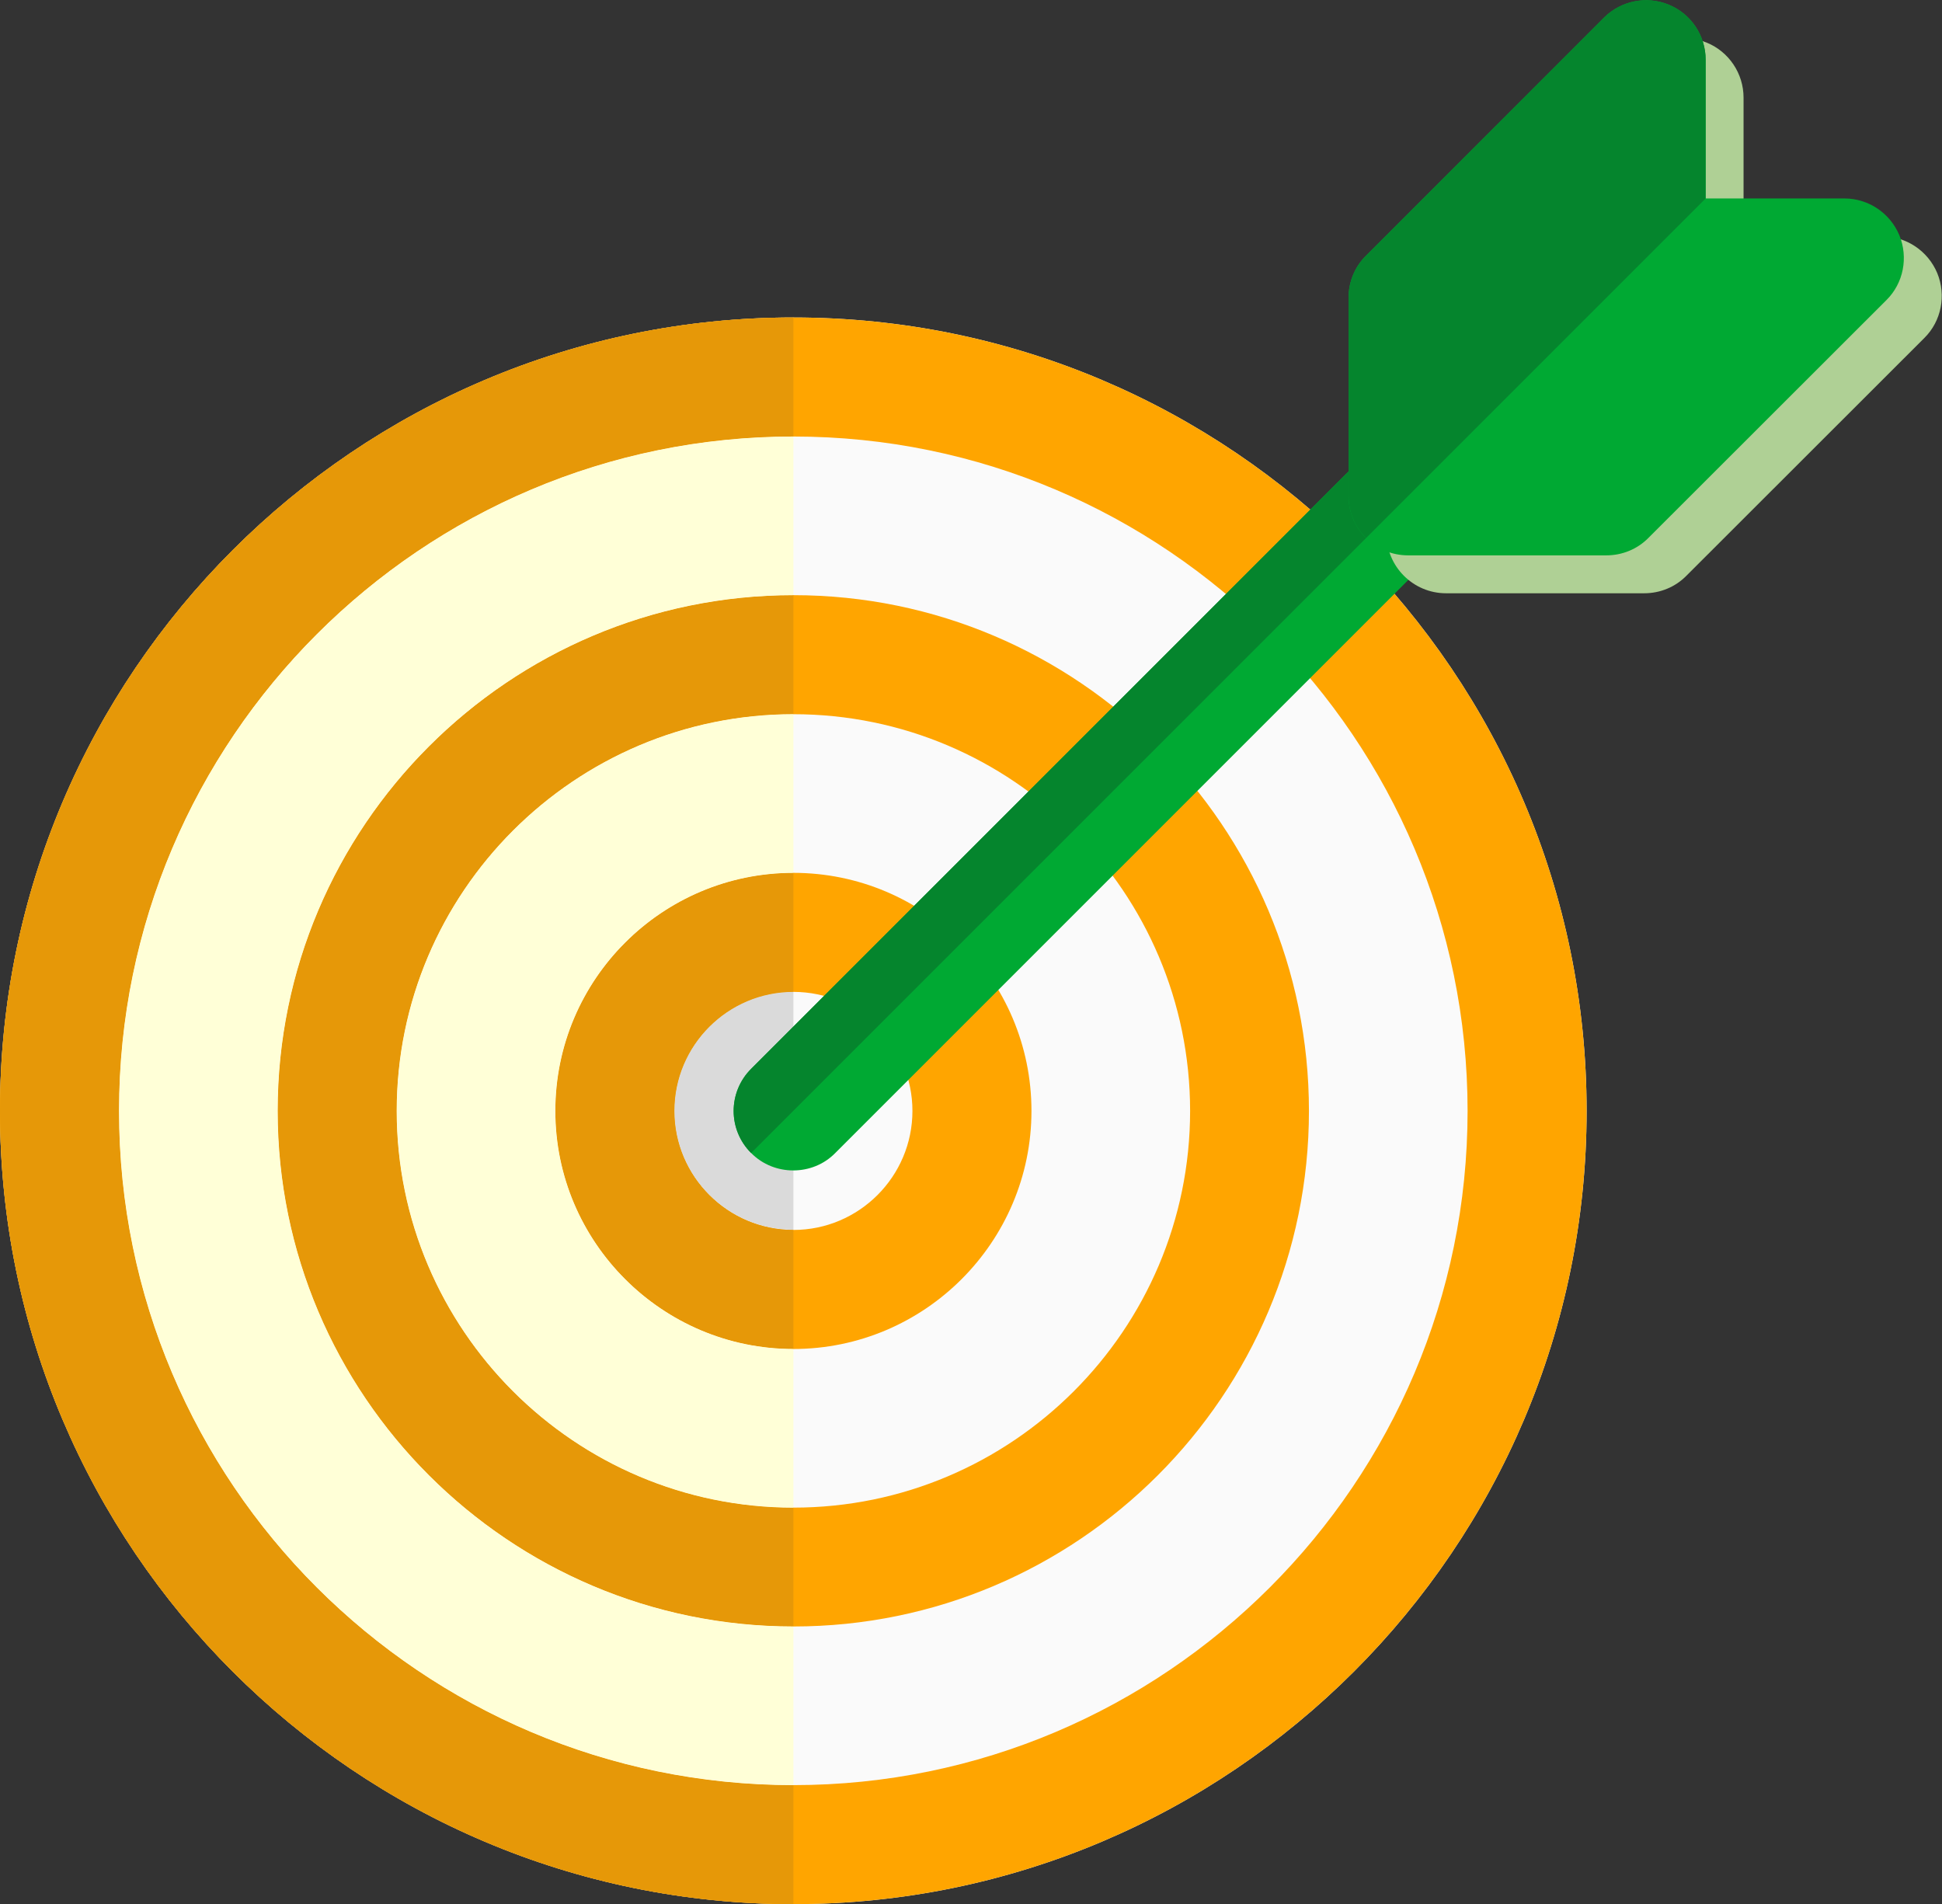 <?xml version="1.0" encoding="UTF-8"?>
<!DOCTYPE svg PUBLIC "-//W3C//DTD SVG 1.1//EN" "http://www.w3.org/Graphics/SVG/1.1/DTD/svg11.dtd">
<svg version="1.2" width="102.46mm" height="100.47mm" viewBox="5100 9299 10246 10047" preserveAspectRatio="xMidYMid" fill-rule="evenodd" stroke-width="28.222" stroke-linejoin="round" xmlns="http://www.w3.org/2000/svg" xmlns:ooo="http://xml.openoffice.org/svg/export" xmlns:xlink="http://www.w3.org/1999/xlink" xmlns:presentation="http://sun.com/xmlns/staroffice/presentation" xmlns:smil="http://www.w3.org/2001/SMIL20/" xmlns:anim="urn:oasis:names:tc:opendocument:xmlns:animation:1.0" xml:space="preserve">
 <rect x="5100" y="9299" width="10246" height="10047" fill="#333333" stroke="none"/>
 <defs class="EmbeddedBulletChars">
  <g id="bullet-char-template-57356" transform="scale(0,-0)">
   <path d="M 580,1141 L 1163,571 580,0 -4,571 580,1141 Z"/>
  </g>
  <g id="bullet-char-template-57354" transform="scale(0,-0)">
   <path d="M 8,1128 L 1137,1128 1137,0 8,0 8,1128 Z"/>
  </g>
  <g id="bullet-char-template-10146" transform="scale(0,-0)">
   <path d="M 174,0 L 602,739 174,1481 1456,739 174,0 Z M 1358,739 L 309,1346 659,739 1358,739 Z"/>
  </g>
  <g id="bullet-char-template-10132" transform="scale(0,-0)">
   <path d="M 2015,739 L 1276,0 717,0 1260,543 174,543 174,936 1260,936 717,1481 1274,1481 2015,739 Z"/>
  </g>
  <g id="bullet-char-template-10007" transform="scale(0,-0)">
   <path d="M 0,-2 C -7,14 -16,27 -25,37 L 356,567 C 262,823 215,952 215,954 215,979 228,992 255,992 264,992 276,990 289,987 310,991 331,999 354,1012 L 381,999 492,748 772,1049 836,1024 860,1049 C 881,1039 901,1025 922,1006 886,937 835,863 770,784 769,783 710,716 594,584 L 774,223 C 774,196 753,168 711,139 L 727,119 C 717,90 699,76 672,76 641,76 570,178 457,381 L 164,-76 C 142,-110 111,-127 72,-127 30,-127 9,-110 8,-76 1,-67 -2,-52 -2,-32 -2,-23 -1,-13 0,-2 Z"/>
  </g>
  <g id="bullet-char-template-10004" transform="scale(0,-0)">
   <path d="M 285,-33 C 182,-33 111,30 74,156 52,228 41,333 41,471 41,549 55,616 82,672 116,743 169,778 240,778 293,778 328,747 346,684 L 369,508 C 377,444 397,411 428,410 L 1163,1116 C 1174,1127 1196,1133 1229,1133 1271,1133 1292,1118 1292,1087 L 1292,965 C 1292,929 1282,901 1262,881 L 442,47 C 390,-6 338,-33 285,-33 Z"/>
  </g>
  <g id="bullet-char-template-9679" transform="scale(0,-0)">
   <path d="M 813,0 C 632,0 489,54 383,161 276,268 223,411 223,592 223,773 276,916 383,1023 489,1130 632,1184 813,1184 992,1184 1136,1130 1245,1023 1353,916 1407,772 1407,592 1407,412 1353,268 1245,161 1136,54 992,0 813,0 Z"/>
  </g>
  <g id="bullet-char-template-8226" transform="scale(0,-0)">
   <path d="M 346,457 C 273,457 209,483 155,535 101,586 74,649 74,723 74,796 101,859 155,911 209,963 273,989 346,989 419,989 480,963 531,910 582,859 608,796 608,723 608,648 583,586 532,535 482,483 420,457 346,457 Z"/>
  </g>
  <g id="bullet-char-template-8211" transform="scale(0,-0)">
   <path d="M -4,459 L 1135,459 1135,606 -4,606 -4,459 Z"/>
  </g>
  <g id="bullet-char-template-61548" transform="scale(0,-0)">
   <path d="M 173,740 C 173,903 231,1043 346,1159 462,1274 601,1332 765,1332 928,1332 1067,1274 1183,1159 1299,1043 1357,903 1357,740 1357,577 1299,437 1183,322 1067,206 928,148 765,148 601,148 462,206 346,322 231,437 173,577 173,740 Z"/>
  </g>
 </defs>
 <g class="Page">
  <g class="Group">
   <g class="com.sun.star.drawing.ClosedBezierShape">
    <g id="id3">
     <rect class="BoundingBox" stroke="none" fill="none" x="5100" y="10974" width="8372" height="8372"/>
     <path fill="rgb(250,250,250)" stroke="none" d="M 9286,19345 C 6978,19345 5100,17467 5100,15160 5100,12852 6978,10974 9286,10974 11593,10974 13471,12852 13471,15160 13471,17467 11593,19345 9286,19345 Z"/>
    </g>
   </g>
   <g class="com.sun.star.drawing.ClosedBezierShape">
    <g id="id4">
     <rect class="BoundingBox" stroke="none" fill="none" x="5100" y="10974" width="8372" height="8372"/>
     <path fill="rgb(255,165,0)" stroke="none" d="M 9286,19345 C 6978,19345 5100,17467 5100,15160 5100,12852 6978,10974 9286,10974 11593,10974 13471,12852 13471,15160 13471,17467 11593,19345 9286,19345 Z M 9286,11602 C 7324,11602 5728,13198 5728,15160 5728,17121 7324,18717 9286,18717 11247,18717 12843,17121 12843,15160 12843,13198 11247,11602 9286,11602 Z"/>
    </g>
   </g>
   <g class="com.sun.star.drawing.ClosedBezierShape">
    <g id="id5">
     <rect class="BoundingBox" stroke="none" fill="none" x="6564" y="12438" width="5443" height="5443"/>
     <path fill="rgb(255,165,0)" stroke="none" d="M 9286,17880 C 7786,17880 6565,16660 6565,15160 6565,13660 7786,12439 9286,12439 10786,12439 12006,13660 12006,15160 12006,16660 10786,17880 9286,17880 Z M 9286,13067 C 8132,13067 7193,14006 7193,15160 7193,16314 8132,17253 9286,17253 10440,17253 11379,16314 11379,15160 11379,14006 10440,13067 9286,13067 Z"/>
    </g>
   </g>
   <g class="com.sun.star.drawing.ClosedBezierShape">
    <g id="id6">
     <rect class="BoundingBox" stroke="none" fill="none" x="8030" y="13904" width="2513" height="2514"/>
     <path fill="rgb(255,165,0)" stroke="none" d="M 9286,16416 C 8593,16416 8030,15852 8030,15160 8030,14467 8593,13904 9286,13904 9978,13904 10542,14467 10542,15160 10542,15852 9978,16416 9286,16416 Z M 9286,14532 C 8940,14532 8658,14814 8658,15160 8658,15506 8940,15788 9286,15788 9632,15788 9914,15506 9914,15160 9914,14814 9632,14532 9286,14532 Z"/>
    </g>
   </g>
   <g class="com.sun.star.drawing.ClosedBezierShape">
    <g id="id7">
     <rect class="BoundingBox" stroke="none" fill="none" x="5100" y="10974" width="4187" height="8372"/>
     <path fill="rgb(230,152,8)" stroke="none" d="M 9286,10974 C 6978,10974 5100,12852 5100,15160 5100,17467 6978,19345 9286,19345 L 9286,18717 C 7324,18717 5728,17121 5728,15160 5728,13198 7324,11602 9286,11602 L 9286,10974 Z"/>
    </g>
   </g>
   <g class="com.sun.star.drawing.ClosedBezierShape">
    <g id="id8">
     <rect class="BoundingBox" stroke="none" fill="none" x="6565" y="12438" width="2722" height="5443"/>
     <path fill="rgb(230,152,8)" stroke="none" d="M 9286,12439 C 7786,12439 6565,13660 6565,15160 6565,16660 7786,17880 9286,17880 L 9286,17253 C 8132,17253 7193,16314 7193,15160 7193,14006 8132,13067 9286,13067 L 9286,12439 Z"/>
    </g>
   </g>
   <g class="com.sun.star.drawing.ClosedBezierShape">
    <g id="id9">
     <rect class="BoundingBox" stroke="none" fill="none" x="8658" y="14531" width="629" height="1257"/>
     <path fill="rgb(218,218,218)" stroke="none" d="M 9286,14531 C 8940,14531 8658,14813 8658,15159 8658,15505 8940,15787 9286,15787 L 9286,14531 Z"/>
    </g>
   </g>
   <g class="com.sun.star.drawing.ClosedBezierShape">
    <g id="id10">
     <rect class="BoundingBox" stroke="none" fill="none" x="8030" y="13904" width="1257" height="2514"/>
     <path fill="rgb(230,152,8)" stroke="none" d="M 9286,13904 C 8593,13904 8030,14467 8030,15160 8030,15852 8593,16416 9286,16416 L 9286,15788 C 8940,15788 8658,15506 8658,15160 8658,14814 8940,14532 9286,14532 L 9286,13904 Z"/>
    </g>
   </g>
   <g class="com.sun.star.drawing.ClosedBezierShape">
    <g id="id11">
     <rect class="BoundingBox" stroke="none" fill="none" x="7192" y="13067" width="2095" height="4187"/>
     <path fill="rgb(255,255,215)" stroke="none" d="M 9286,13067 C 8132,13067 7193,14006 7193,15160 7193,16314 8132,17253 9286,17253 L 9286,16416 C 8593,16416 8030,15852 8030,15160 8030,14467 8593,13904 9286,13904 L 9286,13067 Z"/>
    </g>
   </g>
   <g class="com.sun.star.drawing.ClosedBezierShape">
    <g id="id12">
     <rect class="BoundingBox" stroke="none" fill="none" x="5728" y="11602" width="3559" height="7116"/>
     <path fill="rgb(255,255,215)" stroke="none" d="M 9286,11602 C 7324,11602 5728,13198 5728,15160 5728,17121 7324,18717 9286,18717 L 9286,17880 C 7786,17880 6565,16659 6565,15160 6565,13660 7786,12439 9286,12439 L 9286,11602 Z"/>
    </g>
   </g>
   <g class="com.sun.star.drawing.ClosedBezierShape">
    <g id="id13">
     <rect class="BoundingBox" stroke="none" fill="none" x="8971" y="11707" width="3769" height="3768"/>
     <path fill="rgb(0,169,51)" stroke="none" d="M 9063,15382 C 8940,15259 8940,15061 9063,14938 L 12202,11799 C 12325,11676 12523,11677 12646,11799 12768,11922 12769,12120 12646,12243 L 9507,15382 C 9446,15444 9366,15474 9285,15474 9205,15474 9124,15444 9063,15382 Z"/>
    </g>
   </g>
   <g class="com.sun.star.drawing.ClosedBezierShape">
    <g id="id14">
     <rect class="BoundingBox" stroke="none" fill="none" x="12215" y="9299" width="3131" height="3131"/>
     <path fill="rgb(175,208,149)" stroke="none" d="M 13775,12429 L 12729,12429 C 12556,12429 12415,12288 12415,12115 L 12415,11070 C 12415,10986 12448,10906 12507,10848 L 13763,9592 C 13853,9502 13988,9476 14105,9524 14222,9572 14299,9687 14299,9814 L 14299,10546 15031,10546 C 15158,10546 15272,10623 15321,10740 15369,10857 15343,10993 15253,11082 L 13997,12337 C 13939,12396 13859,12429 13775,12429 Z"/>
     <path fill="rgb(0,169,51)" stroke="none" d="M 13575,12229 L 12529,12229 C 12356,12229 12215,12088 12215,11915 L 12215,10870 C 12215,10786 12248,10706 12307,10648 L 13563,9392 C 13653,9302 13788,9276 13905,9324 14022,9372 14099,9487 14099,9614 L 14099,10346 14831,10346 C 14958,10346 15072,10423 15121,10540 15169,10657 15143,10793 15053,10882 L 13797,12137 C 13739,12196 13659,12229 13575,12229 Z"/>
    </g>
   </g>
   <g class="com.sun.star.drawing.ClosedBezierShape">
    <g id="id15">
     <rect class="BoundingBox" stroke="none" fill="none" x="8971" y="11787" width="3338" height="3597"/>
     <path fill="rgb(5,133,45)" stroke="none" d="M 12215,11787 C 12211,11791 12207,11795 12202,11799 L 9063,14938 C 8940,15061 8940,15260 9063,15382 L 12307,12138 C 12250,12081 12215,12003 12215,11916 L 12215,11787 Z"/>
    </g>
   </g>
   <g class="com.sun.star.drawing.ClosedBezierShape">
    <g id="id16">
     <rect class="BoundingBox" stroke="none" fill="none" x="12214" y="9300" width="1886" height="2840"/>
     <path fill="rgb(5,133,45)" stroke="none" d="M 13785,9300 C 13703,9300 13623,9332 13562,9392 L 12307,10648 C 12248,10706 12215,10786 12215,10870 L 12215,11787 12215,11916 C 12215,12003 12250,12081 12307,12138 L 14099,10346 14099,9614 C 14099,9487 14022,9372 13905,9324 13866,9308 13825,9300 13785,9300 Z"/>
    </g>
   </g>
  </g>
 </g>
</svg>